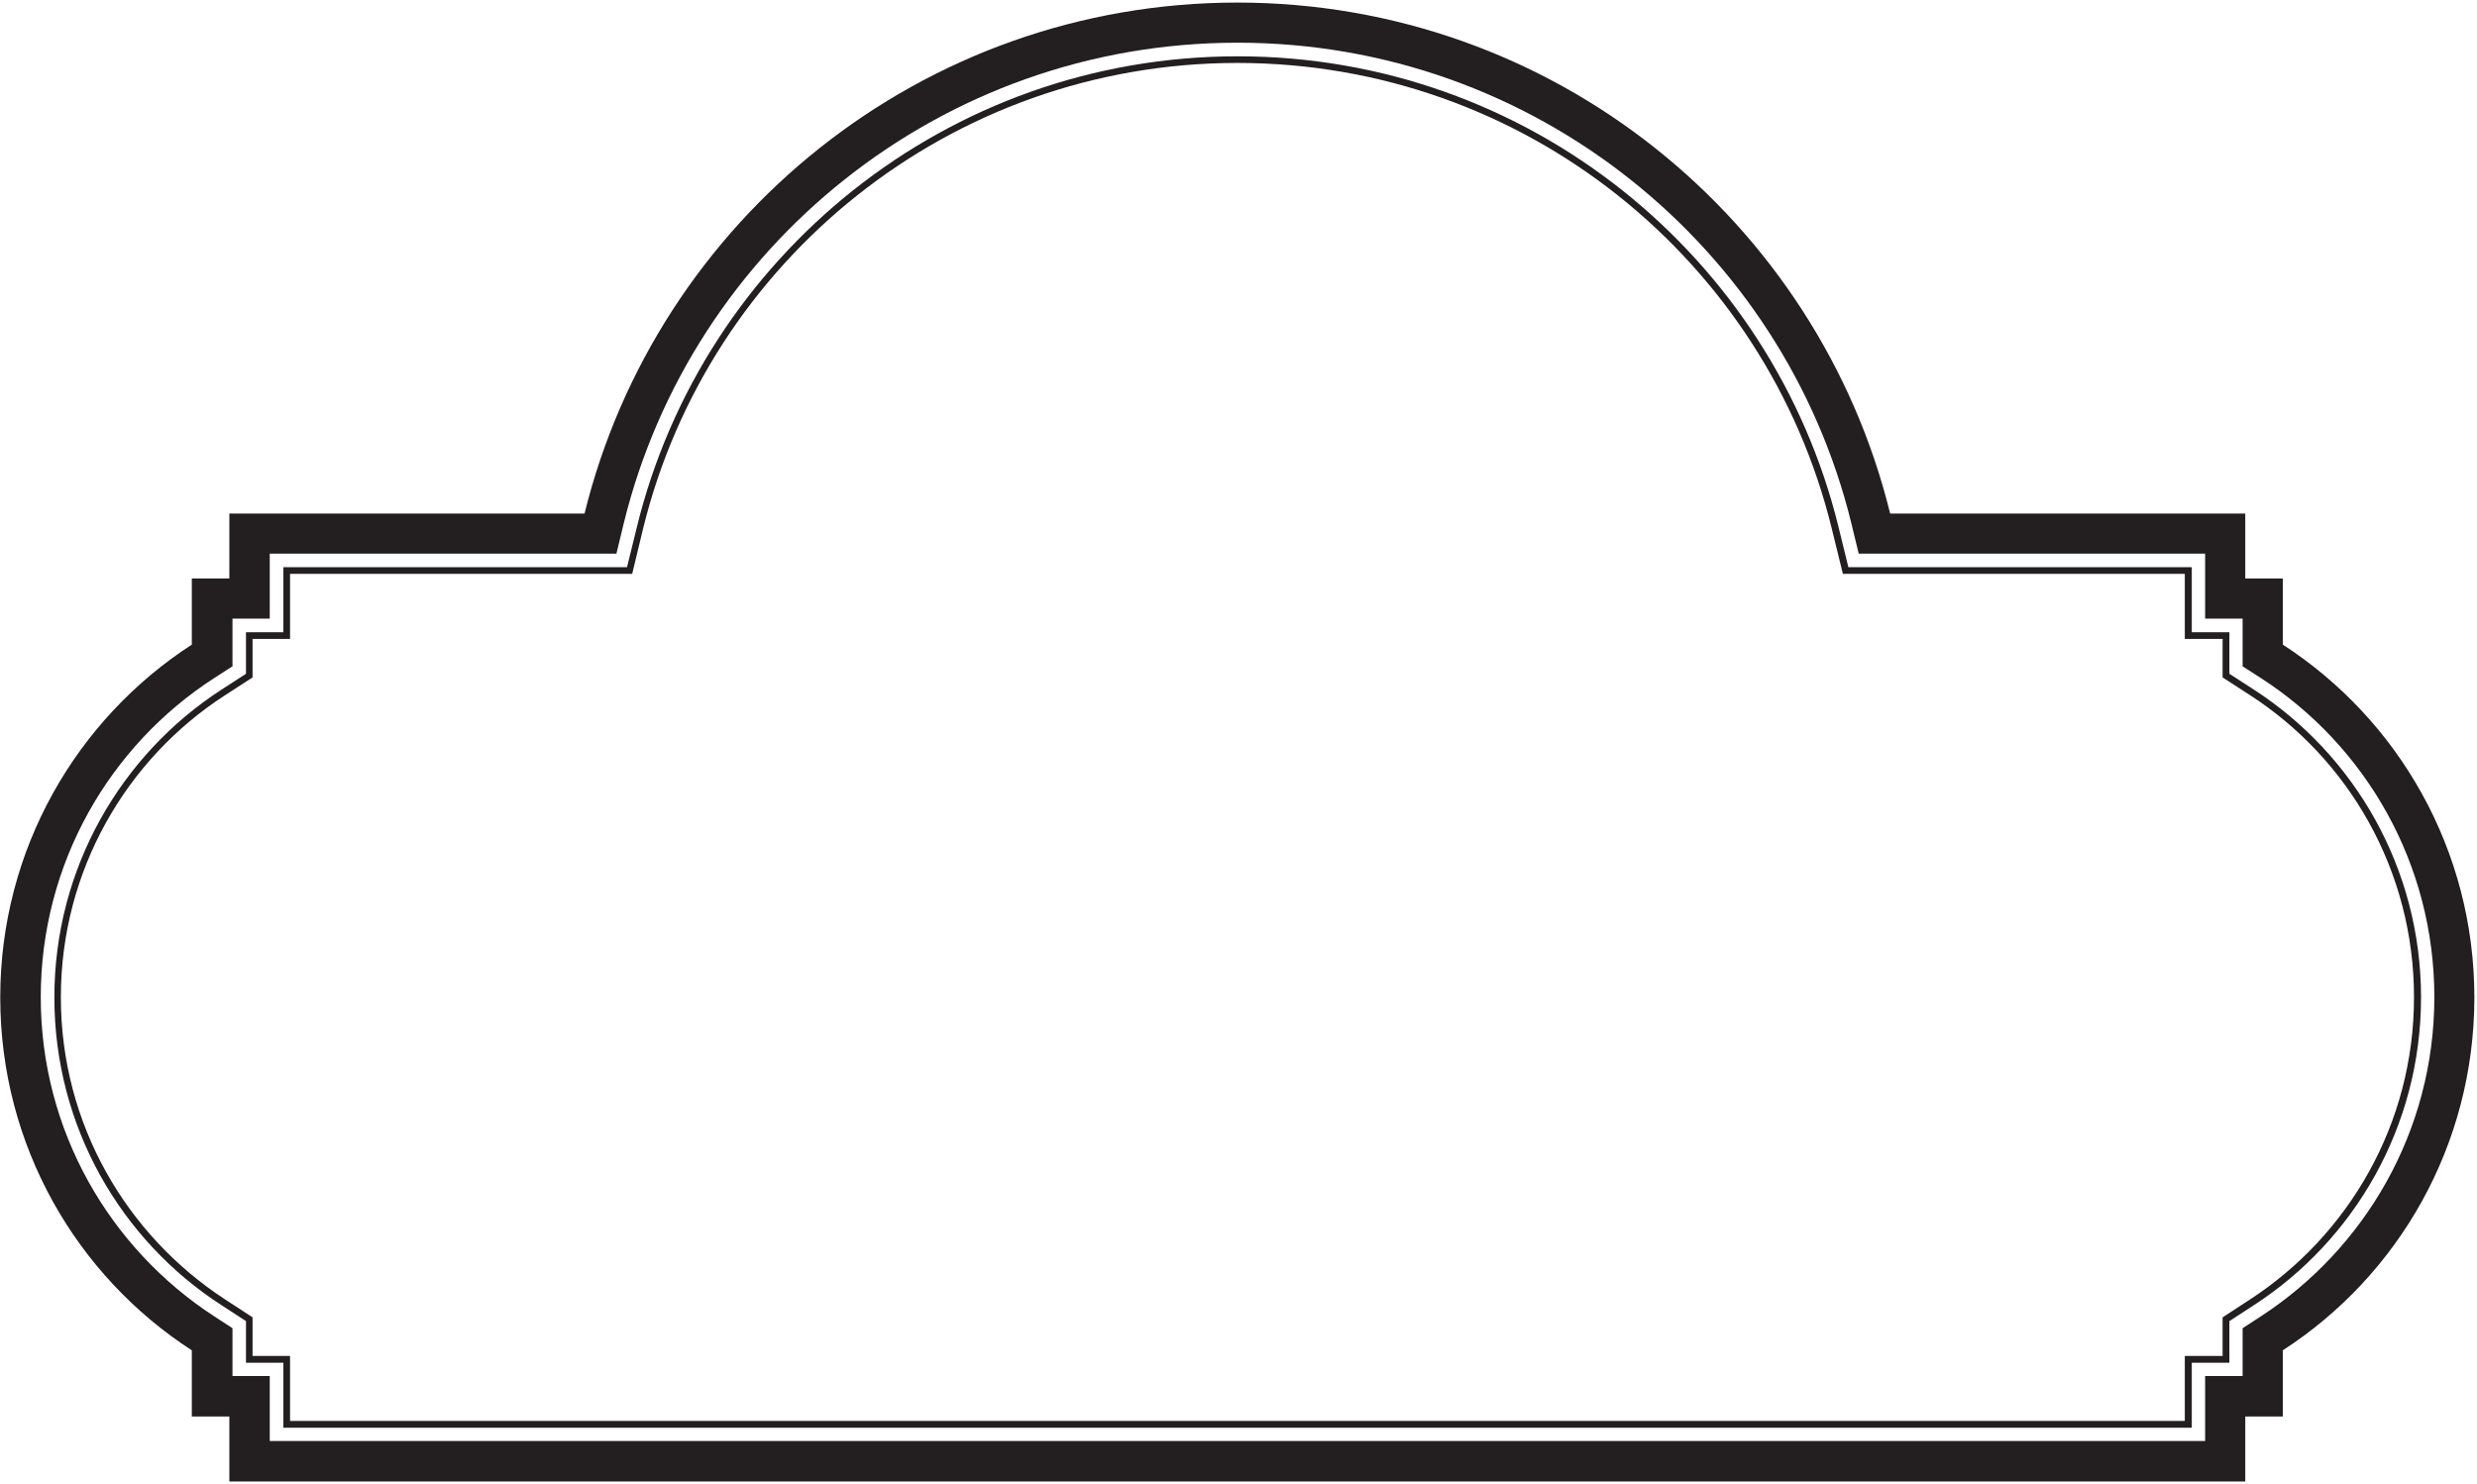 <?xml version="1.0" encoding="UTF-8"?>
<svg xmlns="http://www.w3.org/2000/svg" xmlns:xlink="http://www.w3.org/1999/xlink" width="519pt" height="311pt" viewBox="0 0 519 311" version="1.1">
<g id="surface1">
<path style=" stroke:none;fill-rule:nonzero;fill:rgb(13.73%,12.16%,12.549%);fill-opacity:1;" d="M 478.309 135.086 L 478.309 121.223 L 470.445 121.223 L 470.445 107.617 L 396.039 107.617 C 380.918 46.129 325.414 0.539 259.266 0.539 C 193.117 0.539 137.617 46.129 122.48 107.617 L 48.055 107.617 L 48.055 121.223 L 40.191 121.223 L 40.191 135.086 C 16.07 150.707 0.051 177.98 0.051 209.016 C 0.051 240.09 16.07 267.371 40.191 282.973 L 40.191 296.844 L 48.055 296.844 L 48.055 310.461 L 470.445 310.461 L 470.445 296.844 L 478.309 296.844 L 478.309 282.973 C 502.434 267.371 518.449 240.09 518.449 209.016 C 518.449 177.98 502.434 150.707 478.309 135.086 Z M 473.754 275.824 L 469.891 278.336 L 469.891 288.355 L 462.035 288.355 L 462.035 301.973 L 56.52 301.973 L 56.52 288.355 L 48.711 288.355 L 48.711 278.336 L 44.848 275.824 C 23.098 261.652 8.539 237.086 8.539 208.969 C 8.539 180.934 22.984 156.242 44.848 142.117 L 48.711 139.629 L 48.711 129.637 L 56.52 129.637 L 56.52 116.02 L 129.156 116.02 L 130.711 109.602 C 144.887 51.789 197.094 8.949 259.301 8.949 C 321.441 8.949 373.719 51.789 387.895 109.602 L 389.449 116.02 L 462.035 116.02 L 462.035 129.637 L 469.891 129.637 L 469.891 139.629 L 473.754 142.117 C 495.621 156.242 510.062 180.934 510.062 208.969 C 510.062 237.086 495.453 261.672 473.754 275.824 "/>
<path style=" stroke:none;fill-rule:nonzero;fill:rgb(13.73%,12.16%,12.549%);fill-opacity:1;" d="M 472.262 144.523 L 467.121 141.199 L 467.121 132.492 L 459.238 132.492 L 459.238 118.859 L 387.285 118.859 L 385.188 110.305 C 371.27 53.73 320.191 11.801 259.332 11.801 C 198.469 11.801 147.395 53.73 133.477 110.305 L 131.379 118.859 L 59.375 118.859 L 59.375 132.492 L 51.539 132.492 L 51.539 141.199 L 46.398 144.523 C 25.355 158.156 11.391 181.961 11.391 209.016 C 11.391 236.113 25.355 259.91 46.398 273.504 L 51.539 276.848 L 51.539 285.574 L 59.375 285.574 L 59.375 299.188 L 459.238 299.188 L 459.238 285.574 L 467.121 285.574 L 467.121 276.848 L 472.262 273.504 C 493.238 259.91 507.273 236.113 507.273 209.016 C 507.273 181.961 493.305 158.156 472.262 144.523 Z M 471.465 272.293 L 465.699 276.059 L 465.699 284.148 L 457.777 284.148 L 457.777 297.762 L 60.773 297.762 L 60.773 284.148 L 52.918 284.148 L 52.918 276.059 L 47.148 272.293 C 26.539 258.859 12.75 235.602 12.75 208.984 C 12.75 182.434 26.488 159.051 47.148 145.695 L 52.918 141.961 L 52.918 133.887 L 60.773 133.887 L 60.773 120.254 L 132.465 120.254 L 134.781 110.629 C 148.57 54.652 199.105 13.191 259.273 13.191 C 319.492 13.191 370.027 54.652 383.77 110.629 L 386.137 120.254 L 457.777 120.254 L 457.777 133.887 L 465.699 133.887 L 465.699 141.961 L 471.465 145.695 C 492.125 159.051 505.801 182.434 505.801 208.984 C 505.801 235.602 492.012 258.906 471.465 272.293 "/>
</g>
</svg>
